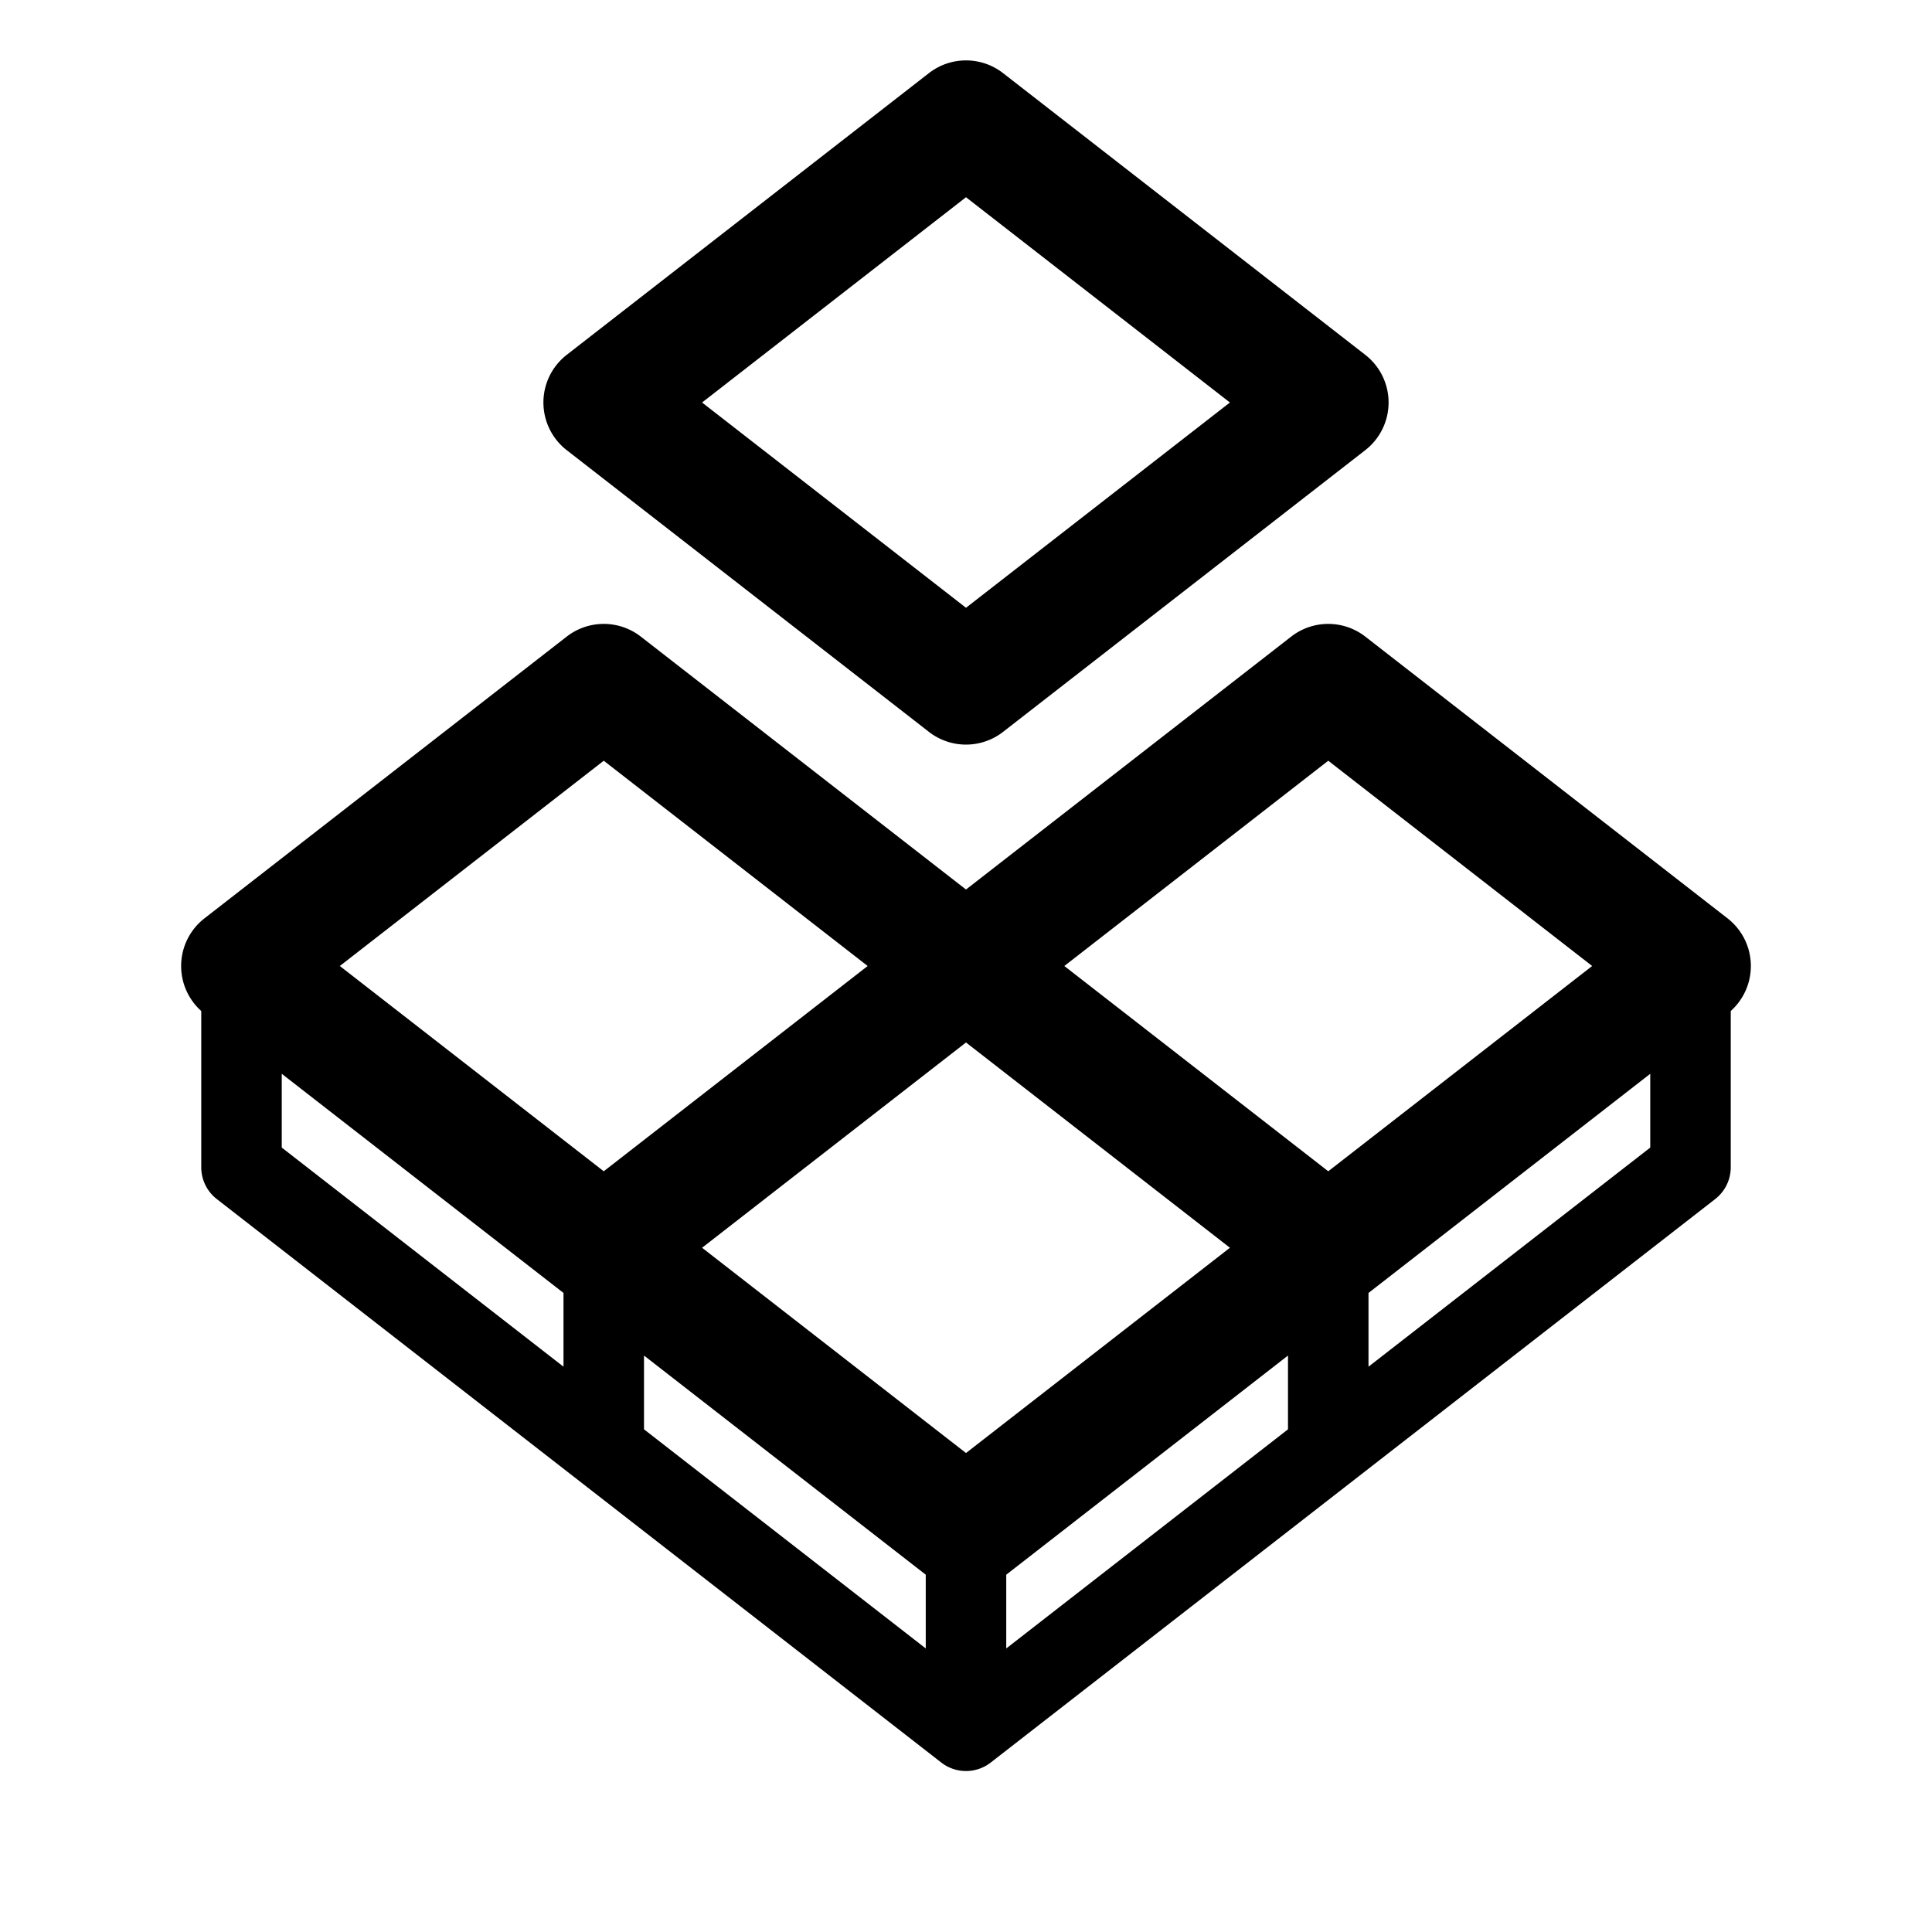 <svg id="Universe_Floor_48px" xmlns="http://www.w3.org/2000/svg" viewBox="0 0 48 48"><path fill-rule="evenodd" d="M24.92 1.816a1.5 1.5 0 00-1.84 0l-9 7a1.5 1.5 0 000 2.368l9 7a1.5 1.5 0 001.84 0l9-7a1.5 1.5 0 000-2.368l-9-7zM24 15.1L17.443 10 24 4.9l6.557 5.1L24 15.1zm-8.08.716a1.5 1.5 0 00-1.84 0l-9 7A1.5 1.5 0 005 25.118V29a1 1 0 00.386.79l18 14a1 1 0 001.228 0l18-14A1 1 0 0043 29v-3.882a1.5 1.5 0 00-.08-2.302l-9-7a1.5 1.5 0 00-1.84 0L24 22.1l-8.08-6.284zM41 26.678l-7 5.445v1.832l7-5.444v-1.833zM25 39.123l7-5.445v1.833l-7 5.444v-1.832zm-2 0v1.832l-7-5.444v-1.833l7 5.445zm-9-7v1.832l-7-5.444v-1.833l7 5.445zM24 36.1L17.443 31 24 25.9l6.557 5.1L24 36.1zM8.443 24L15 29.1l6.557-5.1L15 18.9 8.443 24zM33 29.1l6.557-5.1L33 18.9 26.443 24 33 29.1z"/></svg>